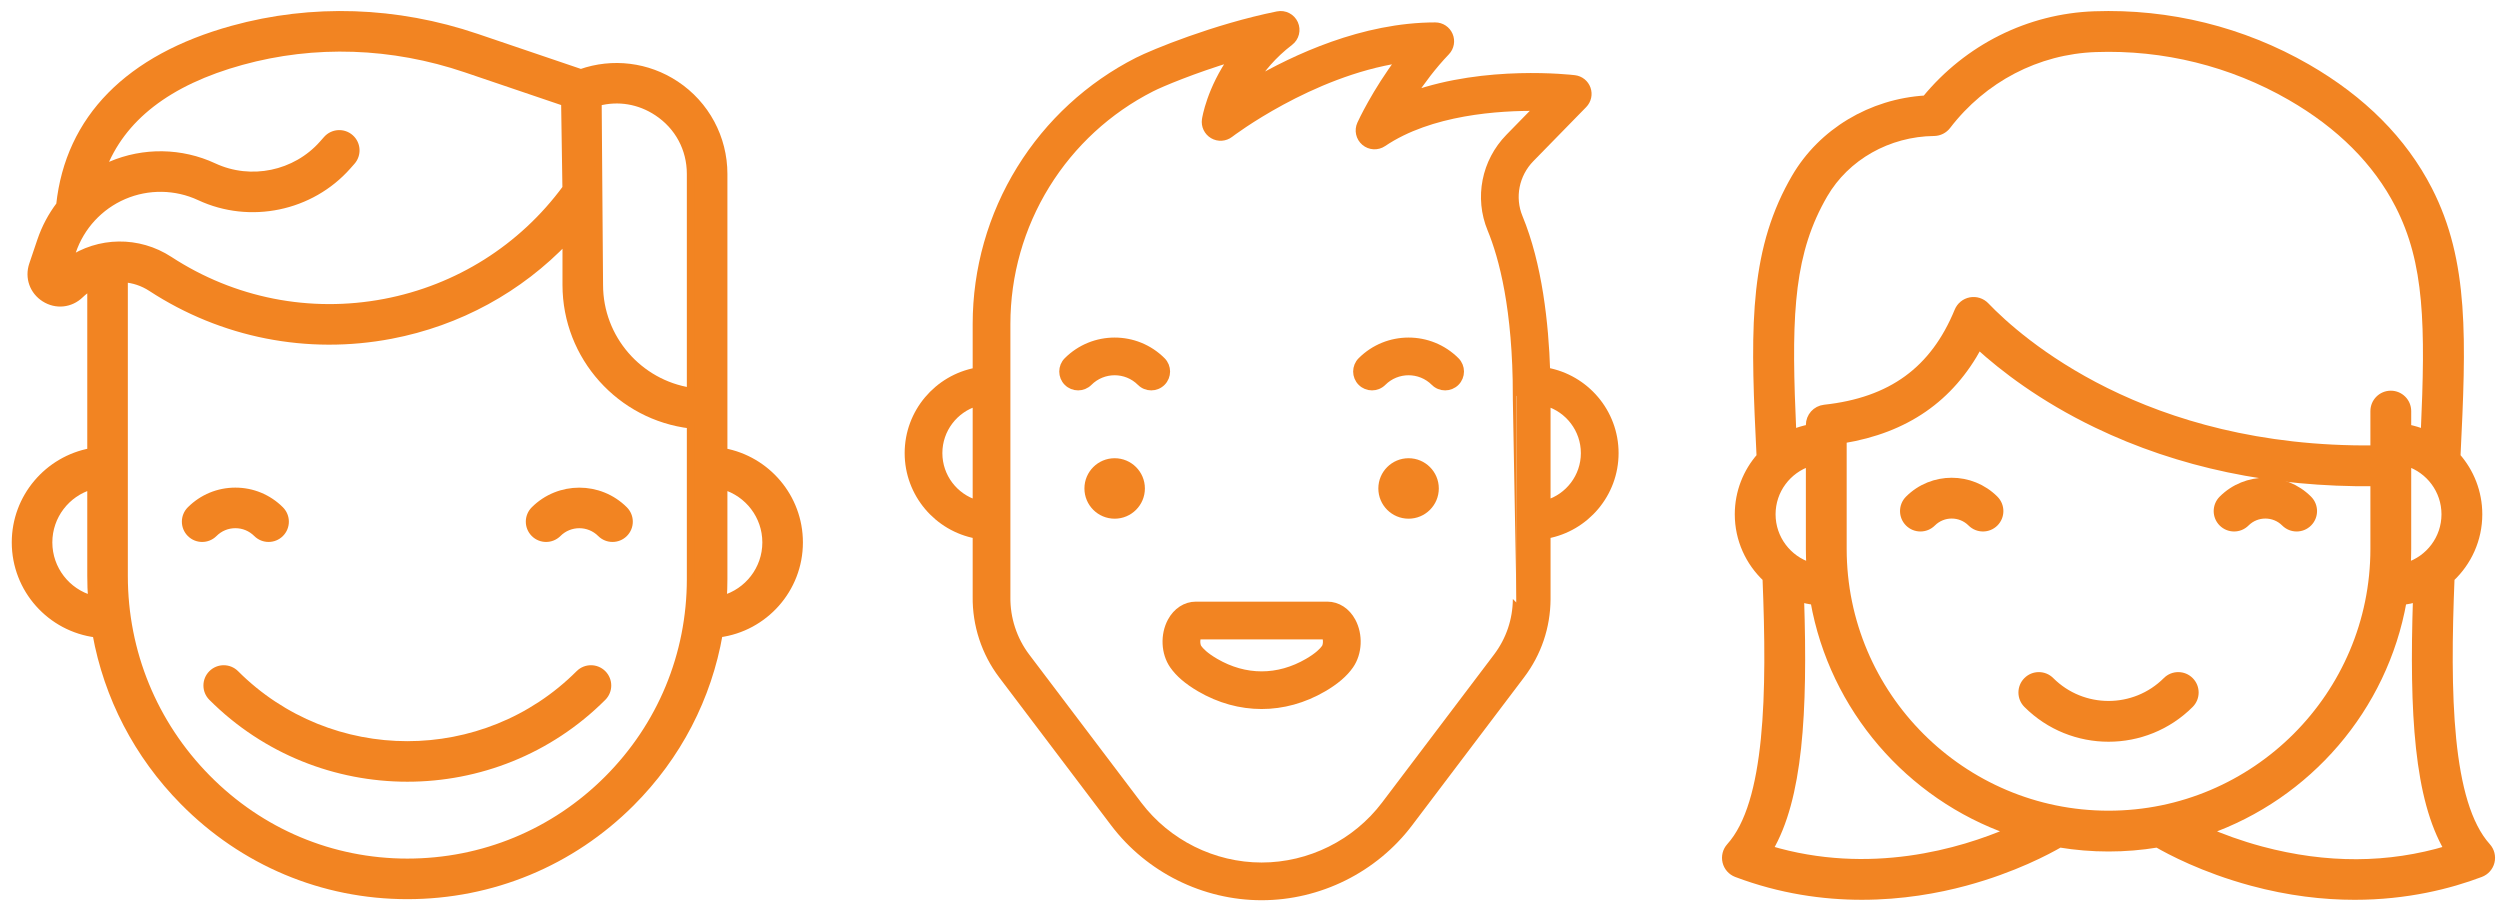 <?xml version="1.0" encoding="UTF-8"?>
<svg width="170px" height="62px" viewBox="0 0 170 62" version="1.1" xmlns="http://www.w3.org/2000/svg" xmlns:xlink="http://www.w3.org/1999/xlink">
    <!-- Generator: sketchtool 41.2 (35397) - http://www.bohemiancoding.com/sketch -->
    <title>651FC98C-CB82-44D0-8A9D-F5B7D8076FBD</title>
    <desc>Created with sketchtool.</desc>
    <defs></defs>
    <g id="Page-1" stroke="none" stroke-width="1" fill="none" fill-rule="evenodd">
        <g id="Main-Page" transform="translate(-635, -714)" stroke="#F28422" stroke-width="0.5" fill="#F28422">
            <g id="Group-22" transform="translate(636, 715)">
                <path d="M15.005,34.667 C15.557,34.667 16.075,34.882 16.465,35.272 C16.686,35.492 16.974,35.603 17.264,35.602 C17.553,35.602 17.842,35.492 18.062,35.272 C18.503,34.831 18.503,34.116 18.062,33.674 C17.246,32.858 16.16,32.408 15.005,32.408 C13.851,32.408 12.765,32.858 11.948,33.674 C11.507,34.115 11.507,34.83 11.948,35.272 C12.39,35.713 13.105,35.713 13.546,35.272 C13.935,34.882 14.454,34.667 15.005,34.667 Z" id="Shape"></path>
                <path d="M35.336,33.674 C34.895,34.115 34.895,34.83 35.336,35.272 C35.777,35.713 36.492,35.713 36.933,35.272 C37.738,34.467 39.048,34.467 39.853,35.272 C40.073,35.492 40.362,35.602 40.651,35.602 C40.941,35.602 41.23,35.492 41.45,35.272 C41.891,34.831 41.891,34.116 41.45,33.674 C39.765,31.989 37.022,31.989 35.336,33.674 Z" id="Shape"></path>
                <path d="M38.387,44.816 C31.942,51.261 21.456,51.261 15.011,44.816 C14.57,44.375 13.855,44.375 13.414,44.816 C12.973,45.257 12.973,45.972 13.414,46.413 C17.077,50.076 21.888,51.907 26.699,51.907 C31.51,51.907 36.322,50.076 39.984,46.413 C40.425,45.972 40.425,45.257 39.984,44.816 C39.543,44.375 38.828,44.375 38.387,44.816 Z" id="Shape"></path>
                <path d="M53.348,35.884 C53.348,32.816 51.13,30.258 48.214,29.724 L48.214,10.83 C48.214,8.379 46.995,6.107 44.952,4.752 C43.034,3.479 40.652,3.19 38.499,3.949 L31.408,1.542 C25.96,-0.307 20.224,-0.497 14.822,0.993 C7.751,2.945 3.696,7.071 3.07,12.936 C2.517,13.666 2.077,14.486 1.778,15.372 L1.228,16.999 C0.932,17.874 1.258,18.792 2.038,19.285 C2.817,19.778 3.787,19.678 4.45,19.037 C4.676,18.817 4.924,18.633 5.184,18.478 L5.184,29.724 C2.268,30.258 0.05,32.816 0.05,35.884 C0.05,39.075 2.449,41.714 5.538,42.098 C6.313,46.38 8.351,50.331 11.468,53.492 C15.537,57.62 20.946,59.893 26.699,59.893 L26.701,59.893 C32.447,59.892 37.849,57.654 41.912,53.591 C45.086,50.418 47.146,46.427 47.896,42.093 C50.968,41.694 53.348,39.062 53.348,35.884 Z M43.703,6.634 C45.134,7.583 45.955,9.113 45.955,10.83 L45.955,25.61 C42.45,25.065 39.758,22.026 39.758,18.371 L39.664,5.953 C41.044,5.589 42.482,5.824 43.703,6.634 Z M3.698,16.744 L3.918,16.095 C4.493,14.393 5.77,13.011 7.421,12.304 C9.072,11.597 10.953,11.626 12.582,12.385 C16.002,13.978 20.137,13.117 22.636,10.291 L22.916,9.974 C23.329,9.507 23.286,8.793 22.818,8.38 C22.351,7.967 21.637,8.011 21.224,8.478 L20.944,8.794 C19.102,10.877 16.056,11.511 13.535,10.337 C11.326,9.308 8.773,9.268 6.532,10.228 C6.328,10.315 6.129,10.412 5.934,10.515 C7.247,7.015 10.424,4.55 15.423,3.171 C20.387,1.801 25.664,1.978 30.682,3.681 L37.406,5.963 L37.494,11.799 C34.5,15.869 30.134,18.625 25.159,19.572 C20.064,20.542 14.867,19.516 10.524,16.682 C8.402,15.297 5.726,15.356 3.698,16.744 Z M2.309,35.884 C2.309,34.068 3.525,32.531 5.184,32.043 L5.184,38.164 C5.184,38.693 5.203,39.219 5.241,39.741 C3.552,39.271 2.309,37.72 2.309,35.884 Z M40.315,51.994 C36.679,55.63 31.844,57.633 26.701,57.634 L26.699,57.634 C21.556,57.634 16.717,55.6 13.076,51.906 C9.444,48.222 7.443,43.341 7.443,38.164 L7.443,17.946 C8.083,17.994 8.718,18.2 9.289,18.573 C14.124,21.728 19.91,22.871 25.581,21.791 C30.185,20.914 34.32,18.648 37.499,15.306 L37.499,18.37 C37.499,23.274 41.2,27.326 45.955,27.887 L45.955,38.378 C45.955,43.521 43.952,48.357 40.315,51.994 Z M48.17,39.738 C48.198,39.287 48.214,38.834 48.214,38.378 L48.214,32.043 C49.874,32.531 51.089,34.068 51.089,35.884 C51.089,37.716 49.852,39.263 48.17,39.738 Z" id="Shape"></path>
                <path d="M108.814,29.812 C108.814,27.035 106.803,24.721 104.162,24.245 C104.058,20.999 103.621,16.991 102.297,13.787 C101.734,12.423 102.045,10.852 103.09,9.783 L106.683,6.107 C106.958,5.826 107.05,5.413 106.919,5.043 C106.788,4.672 106.459,4.408 106.068,4.361 C105.777,4.326 100.064,3.673 95.029,5.462 C95.648,4.523 96.429,3.475 97.343,2.52 C97.629,2.222 97.709,1.781 97.546,1.401 C97.384,1.021 97.011,0.774 96.597,0.774 C91.707,0.774 87.044,2.952 84.194,4.617 C84.748,3.722 85.552,2.736 86.709,1.853 C87.092,1.561 87.222,1.044 87.023,0.606 C86.825,0.168 86.35,-0.075 85.879,0.021 C81.616,0.882 77.408,2.616 76.357,3.15 C73.081,4.816 70.325,7.353 68.387,10.488 C66.428,13.657 65.392,17.304 65.392,21.033 L65.392,24.25 C62.764,24.737 60.767,27.045 60.767,29.812 C60.767,32.579 62.764,34.887 65.392,35.373 L65.392,39.572 C65.366,41.487 65.987,43.382 67.141,44.907 L74.761,54.978 C77.125,58.101 80.874,59.965 84.79,59.965 C88.706,59.965 92.455,58.101 94.819,54.978 L102.439,44.907 C103.571,43.411 104.176,41.628 104.188,39.74 C104.188,39.684 104.188,35.373 104.188,35.373 C106.816,34.887 108.814,32.579 108.814,29.812 Z M62.831,29.812 C62.831,28.189 63.912,26.815 65.392,26.37 L65.392,33.253 C63.912,32.808 62.831,31.434 62.831,29.812 Z M102.123,39.735 C102.114,41.165 101.654,42.523 100.793,43.662 L93.173,53.732 C91.197,56.342 88.064,57.901 84.79,57.901 C81.517,57.901 78.383,56.342 76.408,53.732 L68.788,43.662 C67.908,42.499 67.435,41.054 67.457,39.595 C67.457,39.59 67.457,39.585 67.457,39.58 L67.457,21.033 C67.457,17.688 68.386,14.416 70.143,11.573 C71.881,8.761 74.354,6.485 77.293,4.991 C77.96,4.651 80.177,3.724 82.834,2.924 C81.308,5.085 80.998,7.024 80.981,7.138 C80.919,7.554 81.116,7.967 81.479,8.18 C81.842,8.394 82.299,8.365 82.632,8.108 C82.693,8.061 88.083,3.954 94.219,3.025 C92.539,5.257 91.58,7.33 91.53,7.442 C91.337,7.862 91.448,8.359 91.801,8.658 C92.154,8.958 92.662,8.985 93.046,8.727 C96.261,6.556 100.902,6.255 103.616,6.292 L101.614,8.34 C99.991,10 99.51,12.447 100.389,14.575 C101.18,16.491 102.123,20.015 102.123,25.923 L102.123,25.923 C102.124,25.923 102.124,39.682 102.123,39.735 Z M104.188,33.253 L104.188,26.37 C105.668,26.815 106.749,28.189 106.749,29.812 C106.749,31.434 105.668,32.808 104.188,33.253 Z" id="Shape"></path>
                <ellipse id="Oval" cx="74.797" cy="32.215" rx="1.806" ry="1.806"></ellipse>
                <ellipse id="Oval" cx="94.783" cy="32.215" rx="1.806" ry="1.806"></ellipse>
                <path d="M91.567,23.534 C91.163,23.937 91.163,24.591 91.567,24.994 C91.97,25.397 92.623,25.397 93.026,24.994 C93.995,24.025 95.57,24.025 96.539,24.994 C96.74,25.195 97.005,25.296 97.269,25.296 C97.533,25.296 97.797,25.195 97.999,24.994 C98.402,24.591 98.402,23.937 97.999,23.534 C96.225,21.761 93.34,21.761 91.567,23.534 Z" id="Shape"></path>
                <path d="M71.581,23.534 C71.178,23.937 71.178,24.591 71.581,24.994 C71.984,25.397 72.638,25.397 73.041,24.994 C74.009,24.025 75.585,24.025 76.554,24.994 C76.755,25.195 77.019,25.296 77.283,25.296 C77.548,25.296 77.812,25.195 78.013,24.994 C78.417,24.591 78.417,23.937 78.013,23.534 C76.24,21.761 73.355,21.761 71.581,23.534 Z" id="Shape"></path>
                <path d="M89.266,40.162 L80.314,40.162 C79.632,40.162 79.006,40.57 78.64,41.252 C78.143,42.177 78.201,43.406 78.779,44.239 C79.17,44.802 79.765,45.311 80.598,45.797 C81.93,46.574 83.36,46.963 84.79,46.963 C86.22,46.963 87.65,46.574 88.982,45.797 C89.816,45.311 90.41,44.802 90.801,44.239 L90.801,44.239 C91.379,43.406 91.437,42.177 90.94,41.252 C90.574,40.57 89.948,40.162 89.266,40.162 Z M89.105,43.062 C88.959,43.272 88.639,43.607 87.942,44.014 C85.909,45.199 83.671,45.199 81.638,44.014 C80.941,43.607 80.621,43.272 80.475,43.062 C80.357,42.891 80.323,42.481 80.459,42.228 C80.459,42.228 80.46,42.227 80.46,42.227 L89.12,42.227 C89.12,42.227 89.121,42.228 89.121,42.228 C89.257,42.481 89.223,42.891 89.105,43.062 Z" id="Shape"></path>
                <path d="M146.316,45.287 C144.146,47.457 140.615,47.457 138.445,45.287 C138,44.842 137.28,44.842 136.836,45.287 C136.392,45.731 136.392,46.451 136.836,46.895 C138.365,48.424 140.373,49.188 142.38,49.188 C144.388,49.188 146.396,48.424 147.925,46.895 C148.369,46.451 148.369,45.731 147.925,45.287 C147.481,44.842 146.76,44.842 146.316,45.287 Z" id="Shape"></path>
                <path d="M168.121,56.571 C165.456,53.621 165.343,46.102 165.659,38.323 C166.819,37.233 167.546,35.687 167.546,33.973 C167.546,32.467 166.985,31.091 166.063,30.04 C166.451,22.106 166.656,16.8 164.14,11.901 C162.423,8.558 159.644,5.765 155.882,3.599 C151.498,1.075 146.496,-0.164 141.418,0.017 C136.957,0.176 132.804,2.255 129.94,5.742 C126.242,5.962 122.878,7.974 121.069,11.084 C120.913,11.351 120.763,11.626 120.622,11.9 C118.104,16.802 118.309,22.108 118.697,30.041 C117.775,31.093 117.215,32.468 117.215,33.973 C117.215,35.686 117.941,37.232 119.101,38.322 C119.416,46.102 119.304,53.621 116.639,56.571 C116.387,56.85 116.29,57.236 116.378,57.601 C116.466,57.967 116.73,58.265 117.081,58.398 C120.08,59.531 122.985,59.936 125.606,59.936 C128.329,59.936 130.747,59.498 132.645,58.985 C135.943,58.093 138.269,56.842 139.063,56.38 C140.143,56.558 141.251,56.652 142.38,56.652 C143.51,56.652 144.618,56.558 145.697,56.38 C146.491,56.842 148.817,58.093 152.115,58.985 C154.647,59.67 156.994,59.937 159.117,59.937 C162.654,59.937 165.569,59.194 167.678,58.397 C168.03,58.264 168.293,57.966 168.382,57.601 C168.47,57.236 168.373,56.85 168.121,56.571 Z M162.712,36.32 L162.712,30.674 C162.712,30.659 162.712,30.644 162.712,30.629 L162.712,30.456 C164.196,30.937 165.271,32.331 165.271,33.972 C165.271,35.627 164.179,37.031 162.677,37.501 C162.7,37.11 162.712,36.717 162.712,36.32 Z M122.645,12.94 C122.768,12.701 122.899,12.461 123.035,12.228 C124.533,9.654 127.398,8.032 130.513,7.997 C130.516,7.997 130.525,7.997 130.528,7.997 C130.874,7.989 131.197,7.826 131.408,7.551 C133.862,4.349 137.54,2.432 141.499,2.291 C146.151,2.125 150.732,3.259 154.747,5.57 C158.123,7.514 160.602,9.993 162.116,12.94 C164.13,16.861 164.19,21.127 163.86,28.456 C163.494,28.304 163.11,28.188 162.712,28.111 L162.712,26.954 C162.712,26.326 162.203,25.817 161.575,25.817 C160.947,25.817 160.437,26.326 160.437,26.954 L160.437,29.537 C144.769,29.705 136.287,22.158 134.024,19.797 C133.758,19.519 133.369,19.395 132.991,19.466 C132.613,19.538 132.297,19.795 132.151,20.151 C130.498,24.172 127.61,26.275 123.063,26.771 C122.486,26.834 122.049,27.321 122.049,27.902 L122.049,28.111 C121.651,28.188 121.266,28.304 120.9,28.456 C120.57,21.129 120.63,16.863 122.645,12.94 Z M122.084,37.501 C120.582,37.031 119.489,35.627 119.489,33.973 C119.489,32.331 120.565,30.937 122.049,30.456 L122.049,36.32 C122.049,36.717 122.061,37.11 122.084,37.501 Z M119.305,56.75 C121.334,53.288 121.685,47.533 121.427,39.679 C121.729,39.773 122.042,39.841 122.362,39.886 C123.656,47.169 128.841,53.123 135.684,55.517 C132.393,56.934 126.164,58.81 119.305,56.75 Z M142.38,54.377 C132.424,54.377 124.324,46.277 124.324,36.32 L124.324,28.895 C128.59,28.193 131.627,26.093 133.552,22.509 C135.191,24.004 137.84,26.055 141.575,27.852 C147.189,30.554 153.53,31.886 160.437,31.813 L160.437,36.32 C160.437,46.277 152.337,54.377 142.38,54.377 Z M152.783,56.809 C151.325,56.419 150.067,55.948 149.073,55.519 C155.918,53.126 161.105,47.171 162.399,39.886 C162.719,39.841 163.031,39.773 163.333,39.68 C163.075,47.534 163.426,53.289 165.456,56.751 C161.439,57.965 157.183,57.985 152.783,56.809 Z" id="Shape"></path>
                <path d="M128.785,32.949 C128.341,33.394 128.341,34.114 128.785,34.558 C129.229,35.002 129.949,35.002 130.394,34.558 C131.123,33.829 132.309,33.829 133.038,34.558 C133.26,34.78 133.551,34.891 133.842,34.891 C134.133,34.891 134.424,34.78 134.647,34.558 C135.091,34.114 135.091,33.394 134.647,32.949 C133.031,31.333 130.401,31.333 128.785,32.949 Z" id="Shape"></path>
                <path d="M155.976,34.558 C156.42,34.114 156.42,33.394 155.976,32.949 C154.36,31.333 151.73,31.333 150.114,32.949 C149.67,33.394 149.67,34.114 150.114,34.558 C150.559,35.002 151.279,35.002 151.723,34.558 C152.452,33.829 153.638,33.829 154.367,34.558 C154.589,34.78 154.88,34.891 155.172,34.891 C155.463,34.891 155.754,34.78 155.976,34.558 Z" id="Shape"></path>
            </g>
        </g>
    </g>
</svg>